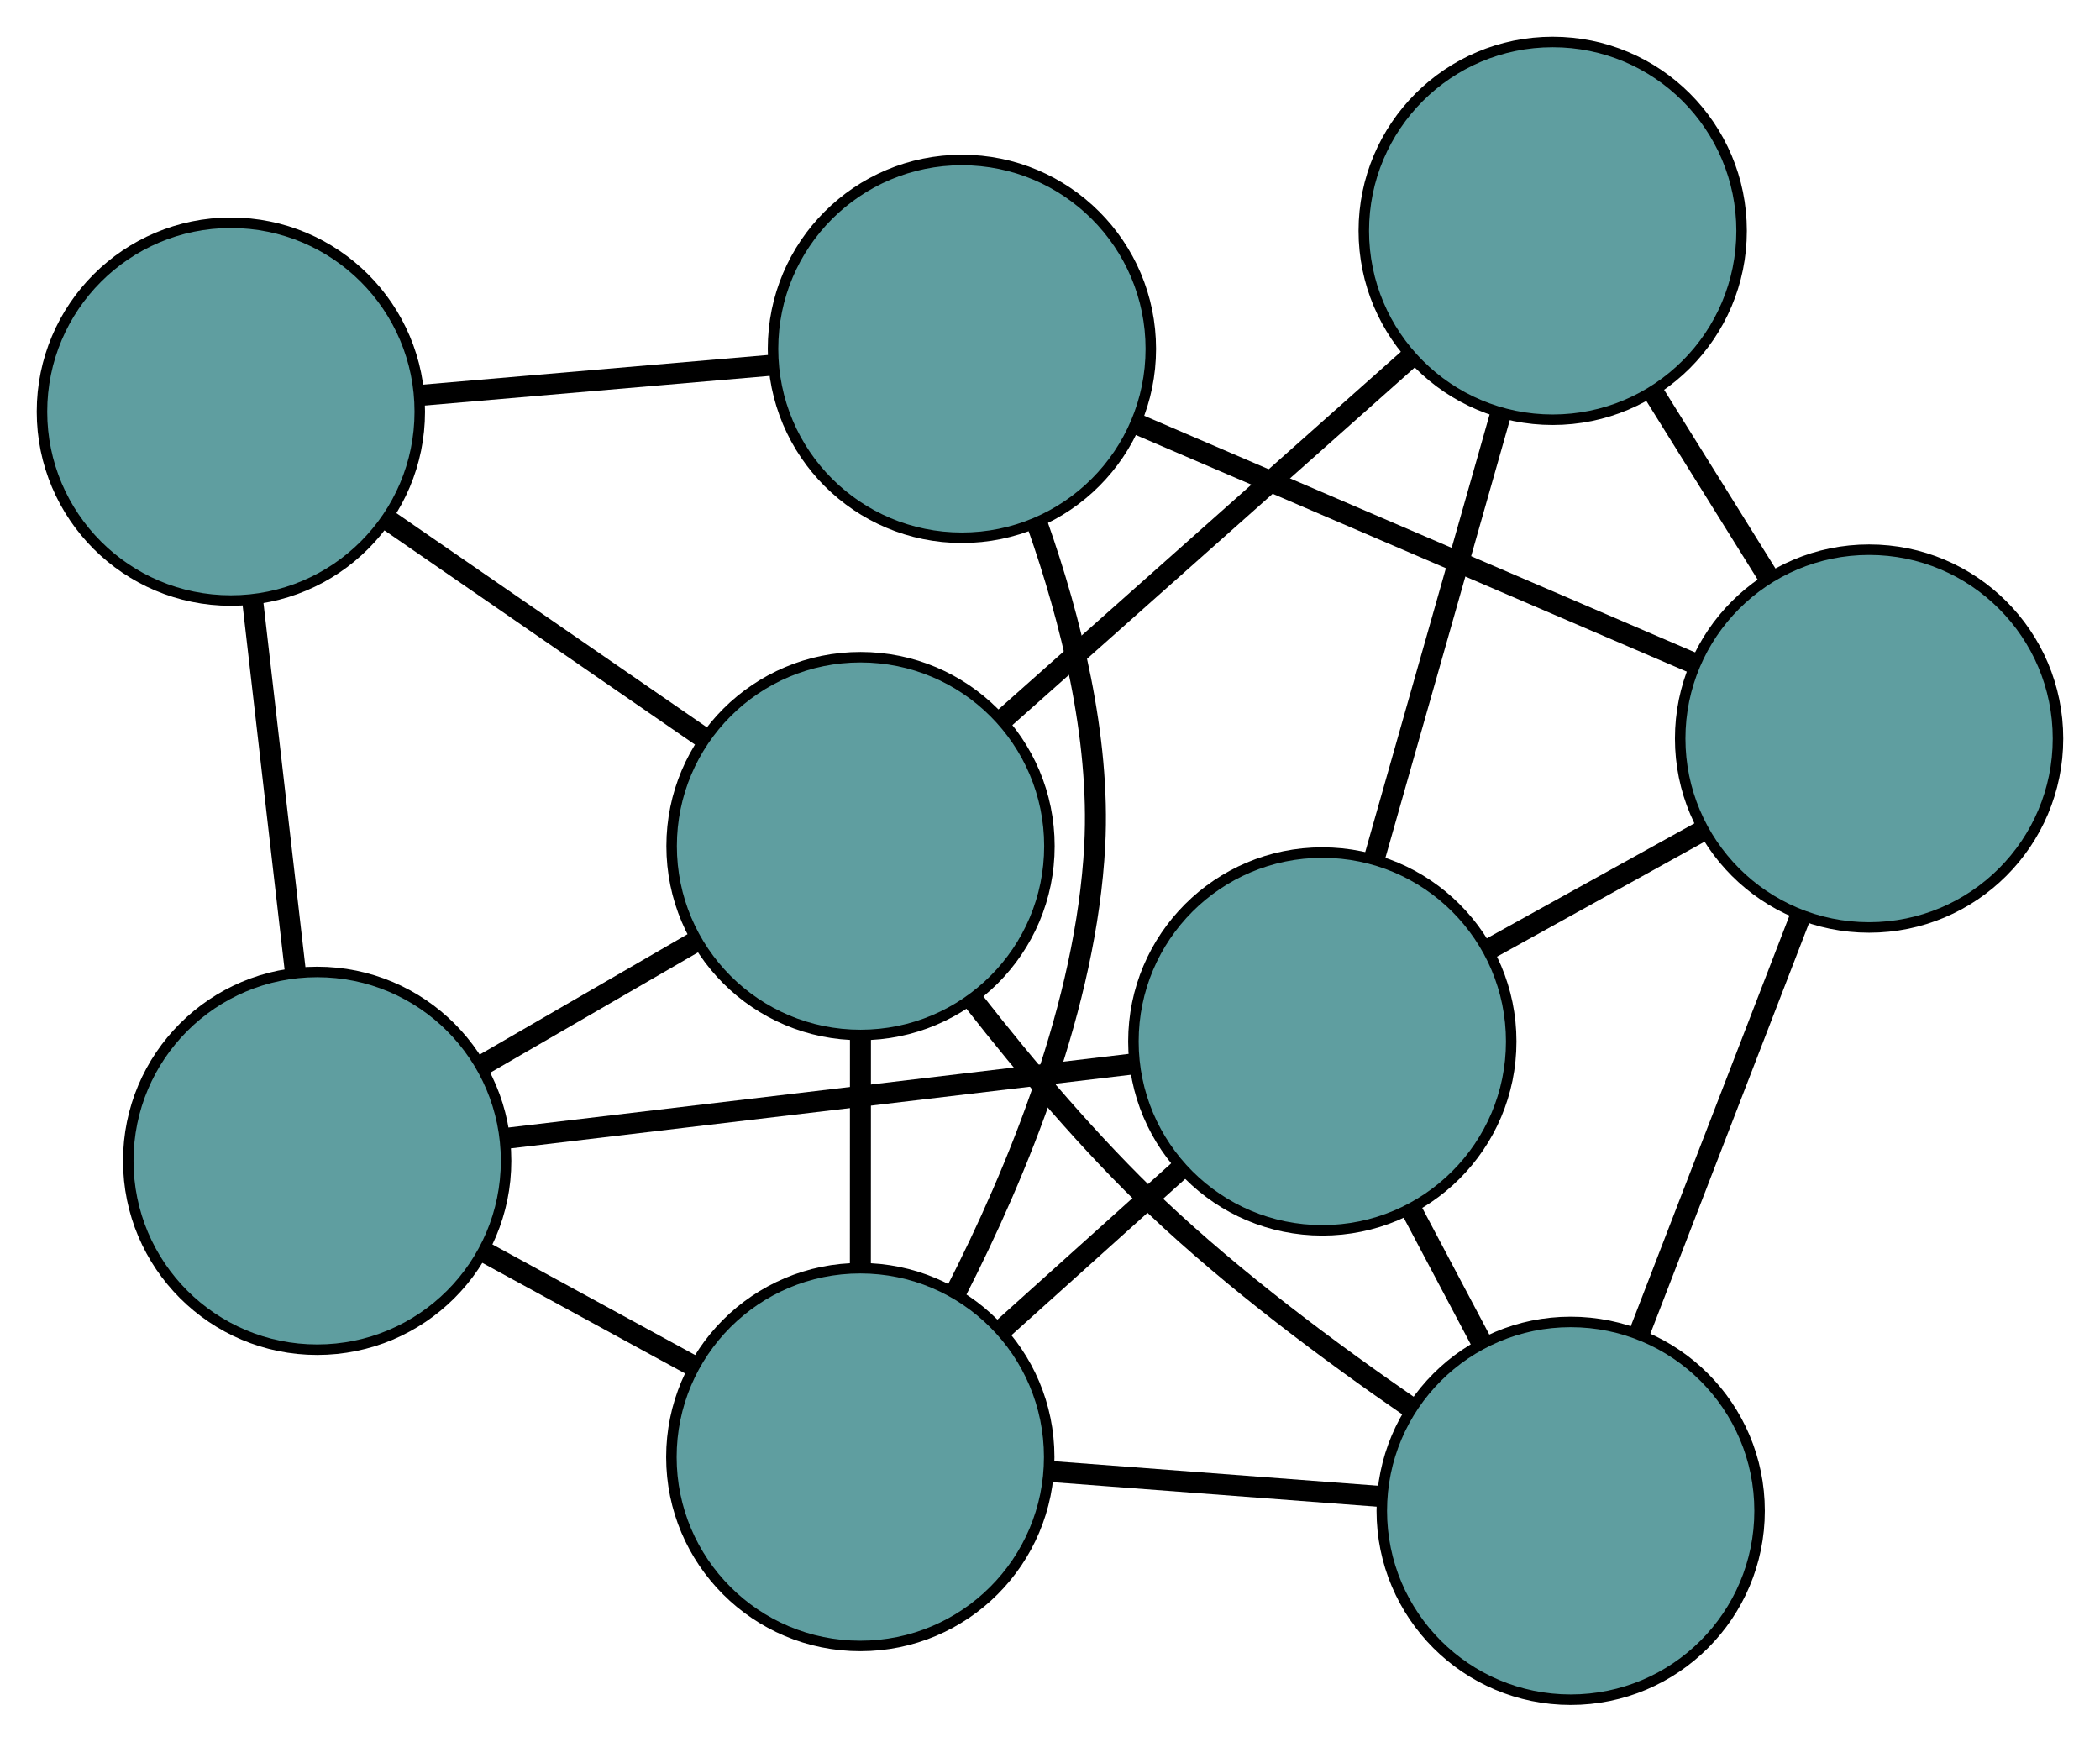 <?xml version="1.0" encoding="UTF-8" standalone="no"?>
<!DOCTYPE svg PUBLIC "-//W3C//DTD SVG 1.1//EN"
 "http://www.w3.org/Graphics/SVG/1.1/DTD/svg11.dtd">
<!-- Generated by graphviz version 2.36.0 (20140111.2315)
 -->
<!-- Title: G Pages: 1 -->
<svg width="100%" height="100%"
 viewBox="0.00 0.00 200.11 165.98" xmlns="http://www.w3.org/2000/svg" xmlns:xlink="http://www.w3.org/1999/xlink">
<g id="graph0" class="graph" transform="scale(1 1) rotate(0) translate(4 161.98)">
<title>G</title>
<!-- 0 -->
<g id="node1" class="node"><title>0</title>
<ellipse fill="cadetblue" stroke="black" cx="26.224" cy="-51.355" rx="18" ry="18"/>
</g>
<!-- 4 -->
<g id="node5" class="node"><title>4</title>
<ellipse fill="cadetblue" stroke="black" cx="18" cy="-122.75" rx="18" ry="18"/>
</g>
<!-- 0&#45;&#45;4 -->
<g id="edge1" class="edge"><title>0&#45;&#45;4</title>
<path fill="none" stroke="black" stroke-width="2" d="M24.149,-69.371C22.912,-80.111 21.345,-93.709 20.103,-104.491"/>
</g>
<!-- 5 -->
<g id="node6" class="node"><title>5</title>
<ellipse fill="cadetblue" stroke="black" cx="122.004" cy="-62.73" rx="18" ry="18"/>
</g>
<!-- 0&#45;&#45;5 -->
<g id="edge2" class="edge"><title>0&#45;&#45;5</title>
<path fill="none" stroke="black" stroke-width="2" d="M44.239,-53.495C61.363,-55.529 86.972,-58.57 104.069,-60.601"/>
</g>
<!-- 7 -->
<g id="node8" class="node"><title>7</title>
<ellipse fill="cadetblue" stroke="black" cx="77.999" cy="-81.348" rx="18" ry="18"/>
</g>
<!-- 0&#45;&#45;7 -->
<g id="edge3" class="edge"><title>0&#45;&#45;7</title>
<path fill="none" stroke="black" stroke-width="2" d="M42.04,-60.517C48.463,-64.238 55.867,-68.527 62.281,-72.242"/>
</g>
<!-- 8 -->
<g id="node9" class="node"><title>8</title>
<ellipse fill="cadetblue" stroke="black" cx="77.978" cy="-23.121" rx="18" ry="18"/>
</g>
<!-- 0&#45;&#45;8 -->
<g id="edge4" class="edge"><title>0&#45;&#45;8</title>
<path fill="none" stroke="black" stroke-width="2" d="M42.033,-42.731C48.335,-39.293 55.581,-35.34 61.908,-31.888"/>
</g>
<!-- 1 -->
<g id="node2" class="node"><title>1</title>
<ellipse fill="cadetblue" stroke="black" cx="87.661" cy="-128.734" rx="18" ry="18"/>
</g>
<!-- 1&#45;&#45;4 -->
<g id="edge5" class="edge"><title>1&#45;&#45;4</title>
<path fill="none" stroke="black" stroke-width="2" d="M69.721,-127.193C59.401,-126.306 46.471,-125.195 36.121,-124.306"/>
</g>
<!-- 6 -->
<g id="node7" class="node"><title>6</title>
<ellipse fill="cadetblue" stroke="black" cx="174.106" cy="-91.595" rx="18" ry="18"/>
</g>
<!-- 1&#45;&#45;6 -->
<g id="edge6" class="edge"><title>1&#45;&#45;6</title>
<path fill="none" stroke="black" stroke-width="2" d="M104.328,-121.573C119.636,-114.997 142.198,-105.303 157.49,-98.734"/>
</g>
<!-- 1&#45;&#45;8 -->
<g id="edge7" class="edge"><title>1&#45;&#45;8</title>
<path fill="none" stroke="black" stroke-width="2" d="M94.879,-111.934C98.011,-103.017 100.86,-91.789 100.319,-81.432 99.527,-66.275 92.92,-50.257 87.094,-38.852"/>
</g>
<!-- 2 -->
<g id="node3" class="node"><title>2</title>
<ellipse fill="cadetblue" stroke="black" cx="145.671" cy="-18" rx="18" ry="18"/>
</g>
<!-- 2&#45;&#45;5 -->
<g id="edge8" class="edge"><title>2&#45;&#45;5</title>
<path fill="none" stroke="black" stroke-width="2" d="M137.127,-34.149C134.955,-38.253 132.623,-42.66 130.456,-46.755"/>
</g>
<!-- 2&#45;&#45;6 -->
<g id="edge9" class="edge"><title>2&#45;&#45;6</title>
<path fill="none" stroke="black" stroke-width="2" d="M152.266,-35.069C156.86,-46.959 162.961,-62.749 167.547,-74.618"/>
</g>
<!-- 2&#45;&#45;7 -->
<g id="edge10" class="edge"><title>2&#45;&#45;7</title>
<path fill="none" stroke="black" stroke-width="2" d="M130.365,-27.893C122.753,-33.138 113.622,-39.936 106.222,-46.947 99.941,-52.898 93.754,-60.226 88.781,-66.587"/>
</g>
<!-- 2&#45;&#45;8 -->
<g id="edge11" class="edge"><title>2&#45;&#45;8</title>
<path fill="none" stroke="black" stroke-width="2" d="M127.531,-19.372C117.818,-20.107 105.889,-21.009 96.169,-21.745"/>
</g>
<!-- 3 -->
<g id="node4" class="node"><title>3</title>
<ellipse fill="cadetblue" stroke="black" cx="143.957" cy="-139.98" rx="18" ry="18"/>
</g>
<!-- 3&#45;&#45;5 -->
<g id="edge12" class="edge"><title>3&#45;&#45;5</title>
<path fill="none" stroke="black" stroke-width="2" d="M138.975,-122.451C135.382,-109.809 130.554,-92.817 126.965,-80.19"/>
</g>
<!-- 3&#45;&#45;6 -->
<g id="edge13" class="edge"><title>3&#45;&#45;6</title>
<path fill="none" stroke="black" stroke-width="2" d="M153.496,-124.671C157.015,-119.023 161.002,-112.625 164.525,-106.971"/>
</g>
<!-- 3&#45;&#45;7 -->
<g id="edge14" class="edge"><title>3&#45;&#45;7</title>
<path fill="none" stroke="black" stroke-width="2" d="M130.29,-127.831C118.97,-117.769 102.963,-103.539 91.648,-93.481"/>
</g>
<!-- 4&#45;&#45;7 -->
<g id="edge15" class="edge"><title>4&#45;&#45;7</title>
<path fill="none" stroke="black" stroke-width="2" d="M32.831,-112.515C41.993,-106.194 53.715,-98.105 62.922,-91.752"/>
</g>
<!-- 5&#45;&#45;6 -->
<g id="edge16" class="edge"><title>5&#45;&#45;6</title>
<path fill="none" stroke="black" stroke-width="2" d="M137.919,-71.548C144.383,-75.129 151.834,-79.256 158.288,-82.832"/>
</g>
<!-- 5&#45;&#45;8 -->
<g id="edge17" class="edge"><title>5&#45;&#45;8</title>
<path fill="none" stroke="black" stroke-width="2" d="M108.555,-50.631C103.194,-45.808 97.031,-40.262 91.648,-35.42"/>
</g>
<!-- 7&#45;&#45;8 -->
<g id="edge18" class="edge"><title>7&#45;&#45;8</title>
<path fill="none" stroke="black" stroke-width="2" d="M77.993,-63.243C77.99,-56.3 77.987,-48.376 77.985,-41.414"/>
</g>
</g>
</svg>

